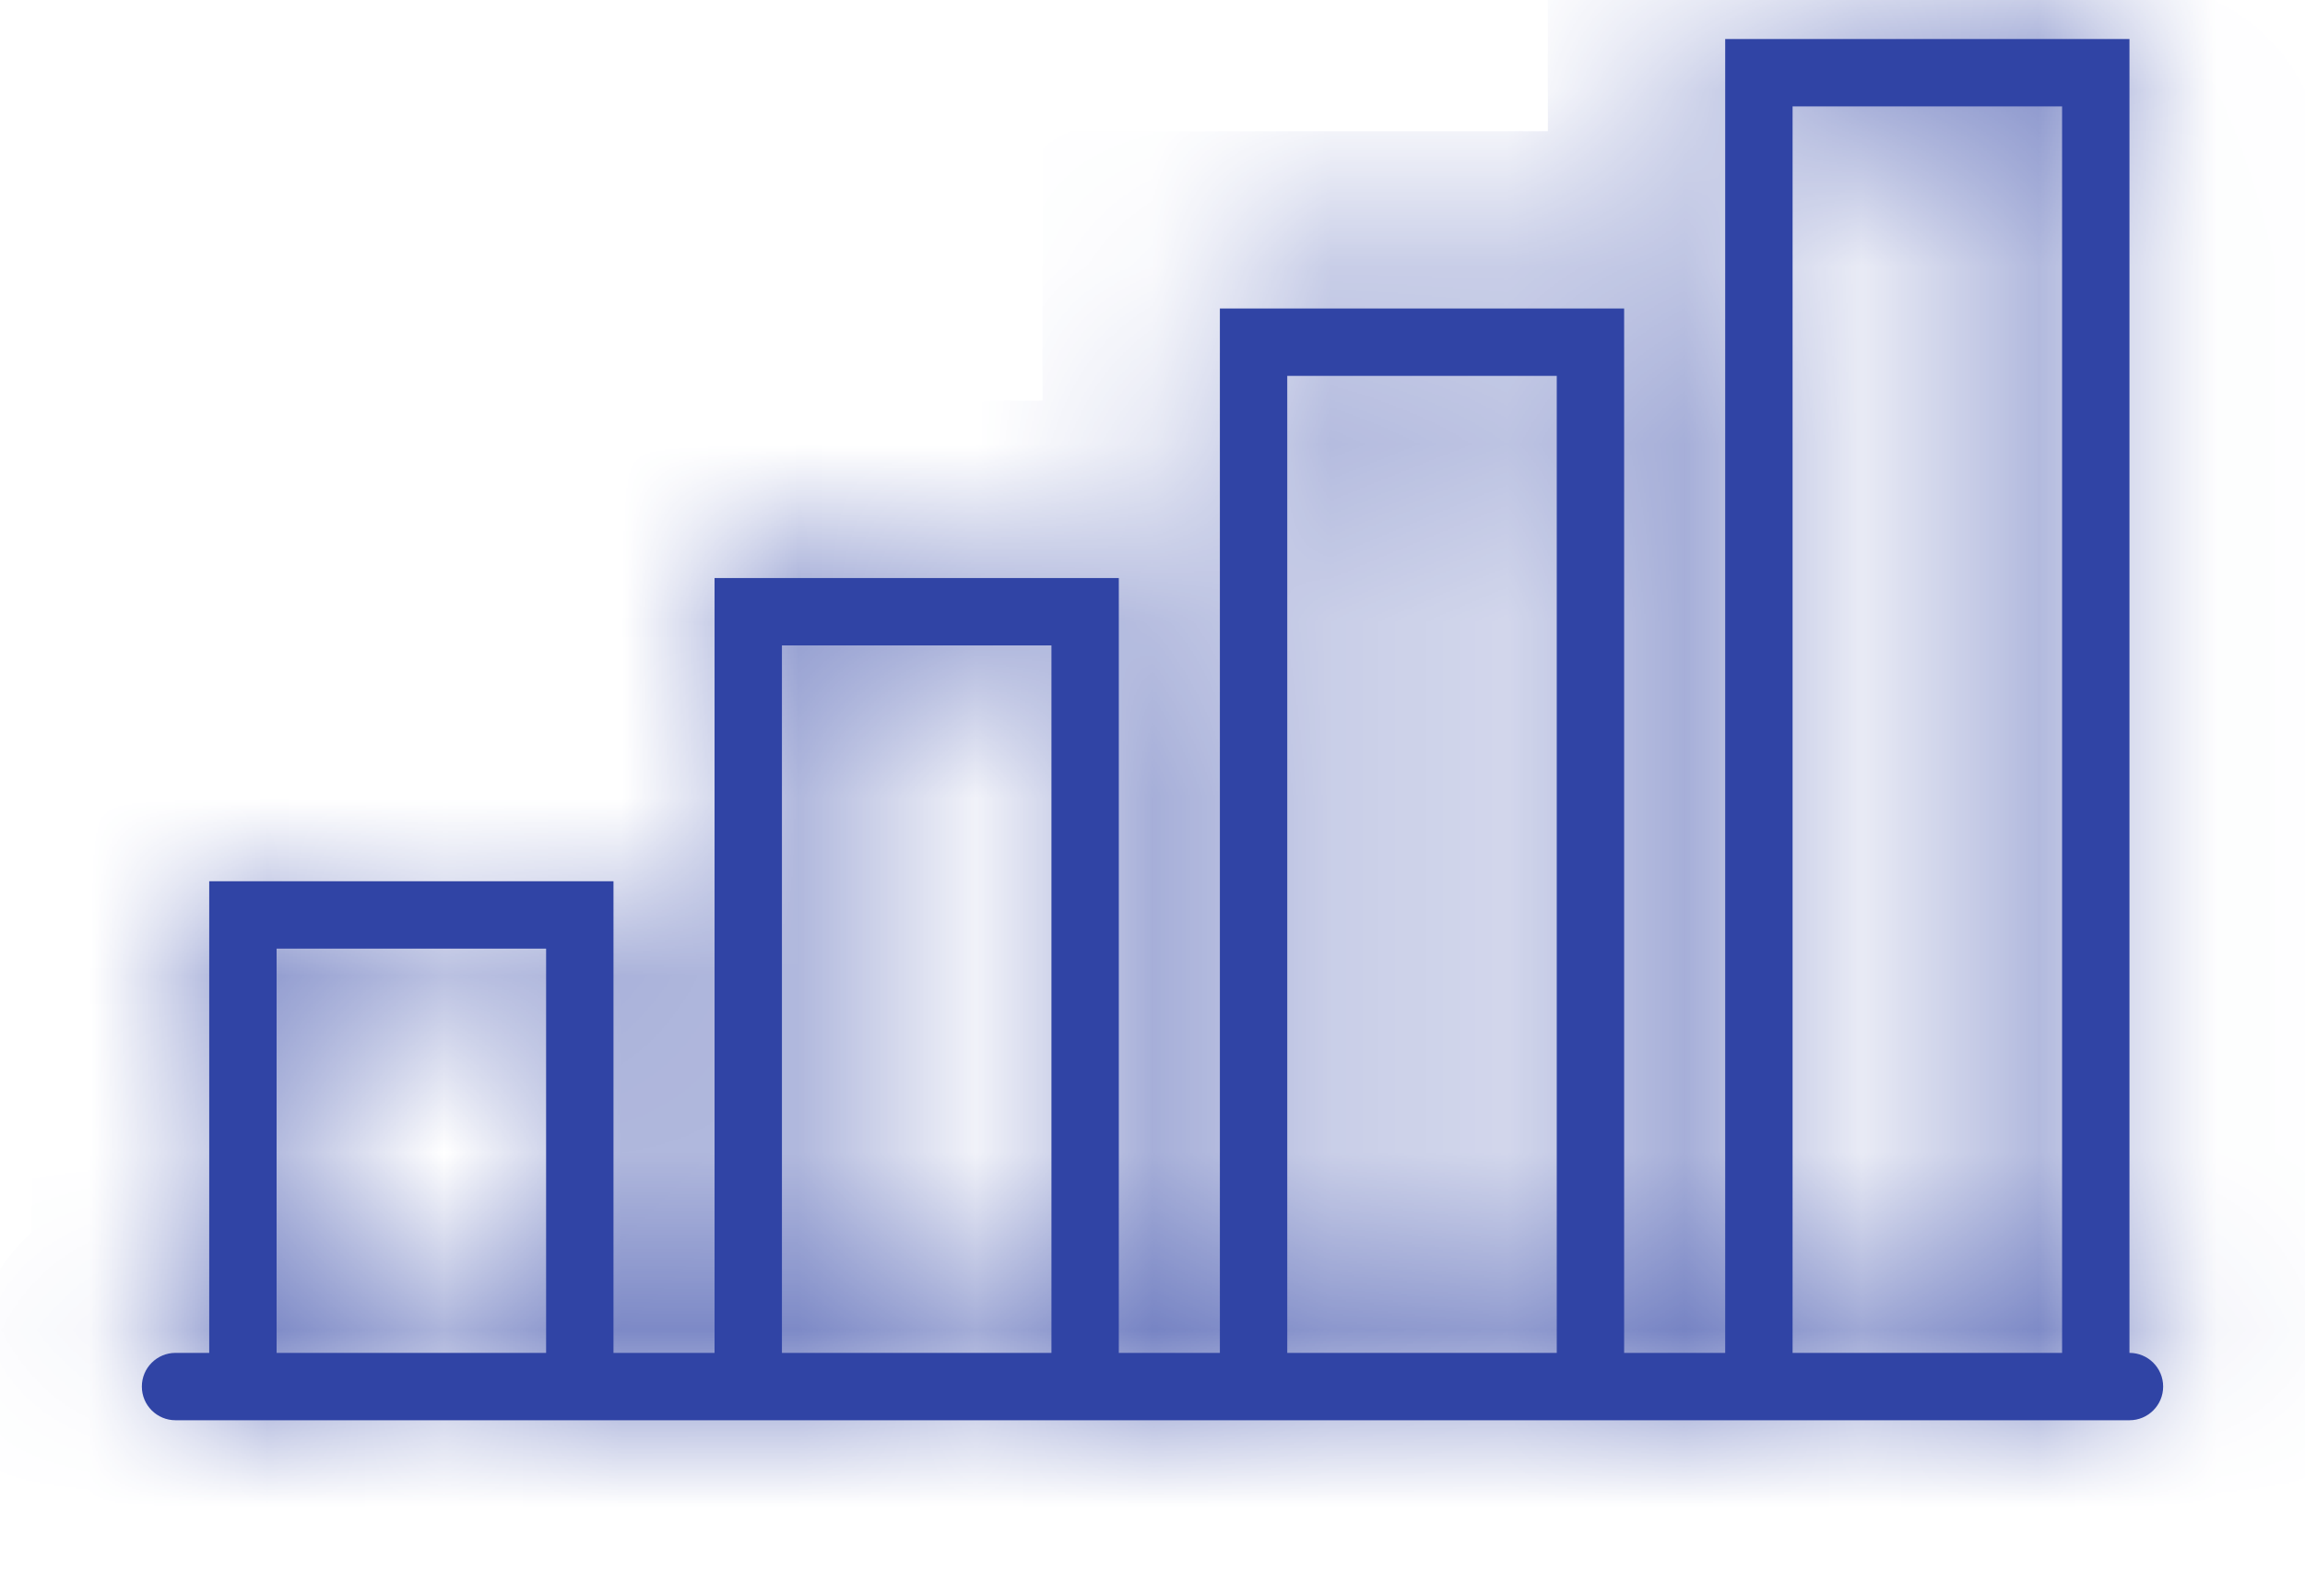 <svg width="13" height="9" viewBox="0 0 13 9" fill="none" xmlns="http://www.w3.org/2000/svg">
<mask id="path-1-inside-1" fill="white">
<path d="M12.01 7.63V0.22H9.73V7.63H9.16V1.74H6.88V7.63H6.31V3.26H4.03V7.63H3.46V4.97H1.18V7.63H0.99C0.885 7.63 0.8 7.715 0.8 7.82C0.8 7.925 0.885 8.01 0.99 8.01H1.18H3.46H4.03H6.31H6.88H9.16H9.73H12.01C12.115 8.01 12.2 7.925 12.2 7.82C12.2 7.715 12.115 7.63 12.01 7.63ZM1.56 7.63V5.35H3.08V7.63H1.56ZM4.41 7.63V3.64H5.93V7.63H4.41ZM7.26 7.63V2.12H8.78V7.63H7.26ZM10.11 7.63V0.6H11.63V7.63H10.11Z"/>
</mask>
<path d="M12.01 7.63V0.22H9.73V7.63H9.16V1.74H6.88V7.63H6.31V3.26H4.03V7.63H3.46V4.97H1.18V7.63H0.99C0.885 7.63 0.8 7.715 0.8 7.82C0.8 7.925 0.885 8.01 0.99 8.01H1.18H3.46H4.03H6.31H6.88H9.16H9.73H12.01C12.115 8.01 12.2 7.925 12.2 7.82C12.2 7.715 12.115 7.63 12.01 7.63ZM1.56 7.63V5.35H3.08V7.63H1.56ZM4.41 7.63V3.64H5.93V7.63H4.41ZM7.26 7.63V2.12H8.78V7.63H7.26ZM10.11 7.63V0.6H11.63V7.63H10.11Z" fill="#3044A5"/>
<path d="M12.01 7.63H11.01V8.63H12.01V7.63ZM12.01 0.22H13.01V-0.78H12.01V0.22ZM9.73 0.22V-0.78H8.73V0.22H9.73ZM9.73 7.63V8.63H10.73V7.63H9.73ZM9.16 7.63H8.16V8.63H9.16V7.63ZM9.16 1.74H10.16V0.74H9.16V1.74ZM6.88 1.74V0.74H5.88V1.74H6.88ZM6.88 7.63V8.63H7.88V7.63H6.88ZM6.31 7.63H5.31V8.63H6.31V7.63ZM6.31 3.26H7.31V2.26H6.31V3.26ZM4.03 3.26V2.26H3.03V3.26H4.03ZM4.03 7.63V8.63H5.03V7.63H4.03ZM3.46 7.63H2.46V8.63H3.46V7.63ZM3.46 4.97H4.46V3.97H3.46V4.97ZM1.18 4.97V3.97H0.18V4.97H1.18ZM1.18 7.63V8.63H2.18V7.63H1.18ZM1.56 7.63H0.56V8.63H1.56V7.63ZM1.56 5.35V4.35H0.56V5.35H1.56ZM3.08 5.35H4.08V4.35H3.08V5.35ZM3.08 7.63V8.63H4.08V7.63H3.08ZM4.41 7.63H3.41V8.63H4.41V7.63ZM4.41 3.64V2.64H3.41V3.64H4.41ZM5.93 3.64H6.93V2.64H5.93V3.64ZM5.93 7.63V8.63H6.93V7.63H5.93ZM7.26 7.63H6.26V8.63H7.26V7.63ZM7.26 2.12V1.12H6.26V2.12H7.26ZM8.78 2.12H9.78V1.12H8.78V2.12ZM8.78 7.63V8.63H9.78V7.63H8.78ZM10.11 7.63H9.11V8.63H10.11V7.63ZM10.11 0.6V-0.4H9.11V0.6H10.11ZM11.63 0.6H12.63V-0.4H11.63V0.6ZM11.63 7.63V8.63H12.63V7.63H11.63ZM13.01 7.63V0.22H11.01V7.63H13.01ZM12.01 -0.78H9.73V1.22H12.01V-0.78ZM8.73 0.22V7.63H10.73V0.22H8.73ZM9.73 6.63H9.16V8.63H9.73V6.63ZM10.16 7.63V1.74H8.16V7.63H10.16ZM9.16 0.74H6.88V2.74H9.16V0.74ZM5.88 1.74V7.63H7.88V1.74H5.88ZM6.88 6.63H6.31V8.63H6.88V6.63ZM7.31 7.63V3.26H5.31V7.63H7.31ZM6.31 2.26H4.03V4.26H6.31V2.26ZM3.03 3.26V7.63H5.03V3.26H3.03ZM4.03 6.63H3.46V8.63H4.03V6.63ZM4.46 7.63V4.97H2.46V7.63H4.46ZM3.46 3.97H1.18V5.97H3.46V3.97ZM0.18 4.97V7.63H2.18V4.97H0.18ZM1.18 6.63H0.99V8.63H1.18V6.63ZM0.99 6.63C0.333 6.63 -0.2 7.162 -0.2 7.82H1.8C1.8 8.268 1.437 8.63 0.99 8.63V6.63ZM-0.2 7.82C-0.2 8.478 0.333 9.01 0.99 9.01V7.01C1.437 7.01 1.8 7.372 1.8 7.82H-0.2ZM0.99 9.01H1.18V7.01H0.99V9.01ZM1.18 9.01H3.46V7.01H1.18V9.01ZM3.46 9.01H4.03V7.01H3.46V9.01ZM4.03 9.01H6.31V7.01H4.03V9.01ZM6.31 9.01H6.88V7.01H6.31V9.01ZM6.88 9.01H9.16V7.01H6.88V9.01ZM9.16 9.01H9.73V7.01H9.16V9.01ZM9.73 9.01H12.01V7.01H9.73V9.01ZM12.01 9.01C12.666 9.01 13.2 8.478 13.2 7.82H11.2C11.2 7.372 11.563 7.01 12.01 7.01V9.01ZM13.2 7.82C13.2 7.162 12.666 6.63 12.01 6.63V8.63C11.563 8.63 11.2 8.268 11.2 7.82H13.2ZM2.56 7.63V5.35H0.56V7.63H2.56ZM1.56 6.35H3.08V4.35H1.56V6.35ZM2.08 5.35V7.63H4.08V5.35H2.08ZM3.08 6.63H1.56V8.63H3.08V6.63ZM5.41 7.63V3.64H3.41V7.63H5.41ZM4.41 4.64H5.93V2.64H4.41V4.64ZM4.93 3.64V7.63H6.93V3.64H4.93ZM5.93 6.63H4.41V8.63H5.93V6.63ZM8.26 7.63V2.12H6.26V7.63H8.26ZM7.26 3.12H8.78V1.12H7.26V3.12ZM7.78 2.12V7.63H9.78V2.12H7.78ZM8.78 6.63H7.26V8.63H8.78V6.63ZM11.11 7.63V0.6H9.11V7.63H11.11ZM10.11 1.6H11.63V-0.4H10.11V1.6ZM10.63 0.6V7.63H12.63V0.6H10.63ZM11.63 6.63H10.11V8.63H11.63V6.63Z" fill="#3044A5" mask="url(#path-1-inside-1)"/>
</svg>
